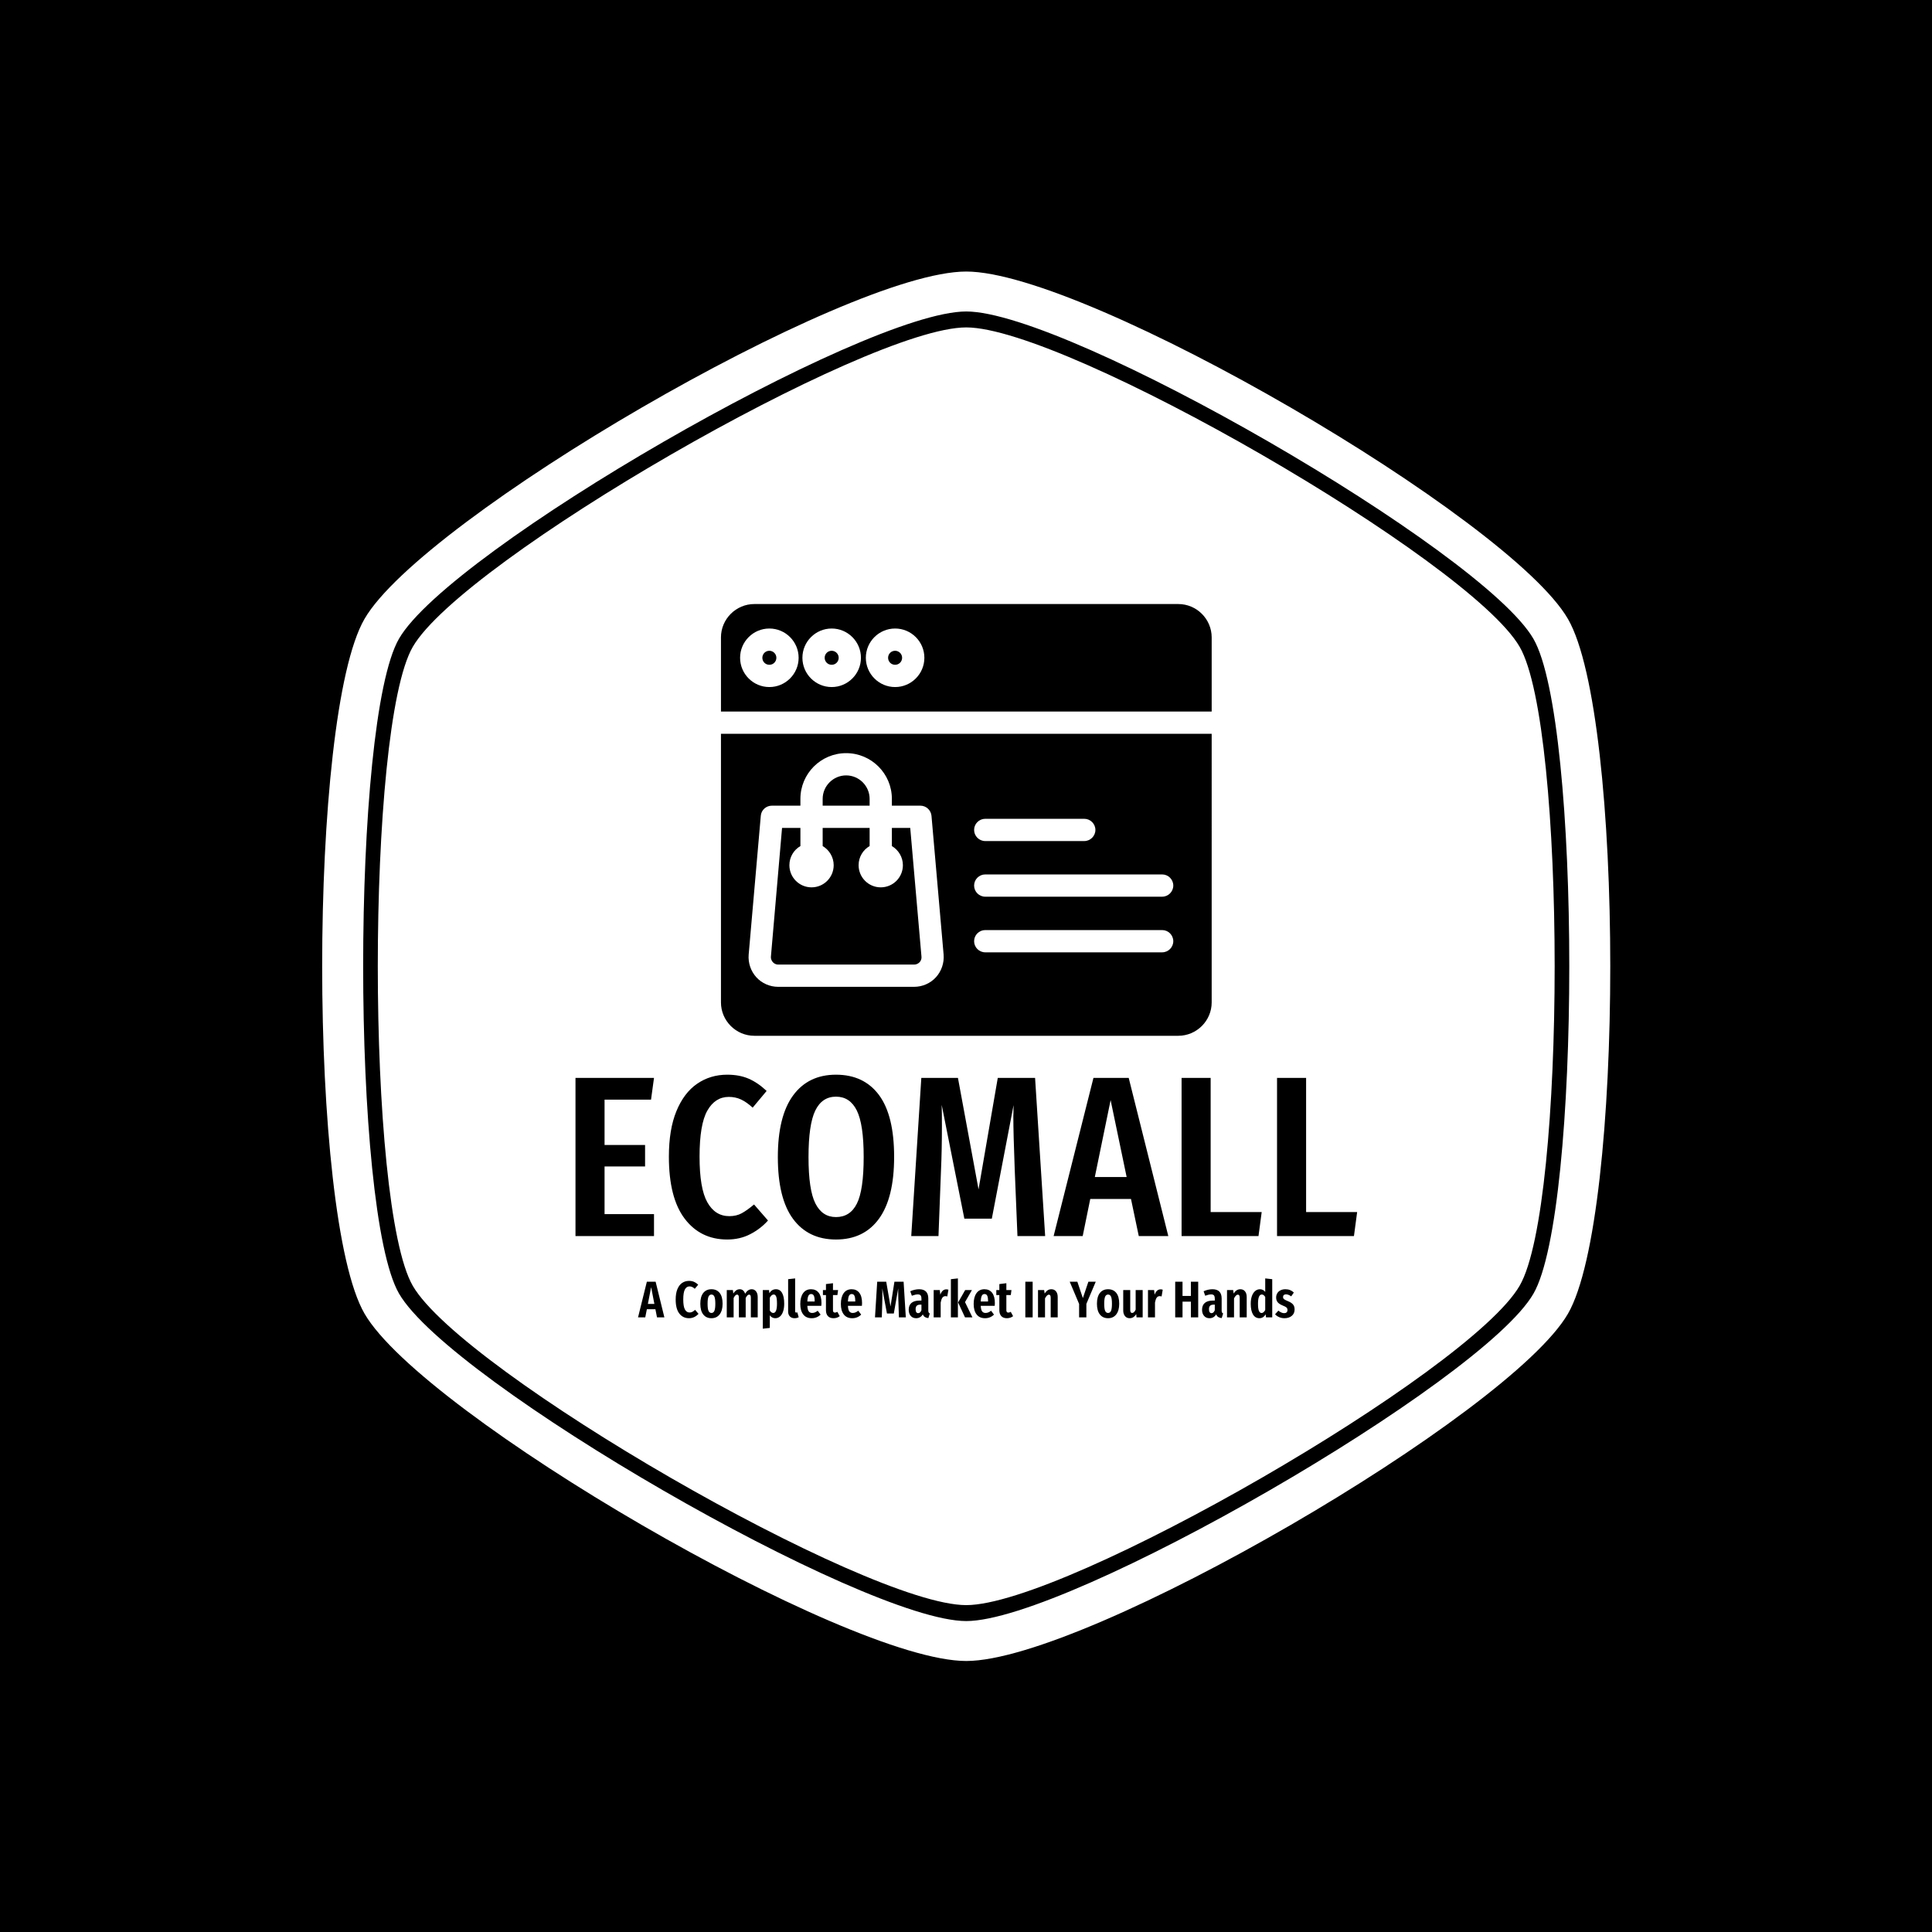 <svg xmlns="http://www.w3.org/2000/svg" version="1.1" xmlns:xlink="http://www.w3.org/1999/xlink" xmlns:svgjs="http://svgjs.dev/svgjs" width="1500" height="1500" viewBox="0 0 1500 1500"><rect width="1500" height="1500" fill="#000000"></rect><g transform="matrix(0.667,0,0,0.667,250,187.667)"><svg viewBox="0 0 320 360" data-background-color="#f1ede1" preserveAspectRatio="xMidYMid meet" height="1687" width="1500" xmlns="http://www.w3.org/2000/svg" xmlns:xlink="http://www.w3.org/1999/xlink"><g id="tight-bounds" transform="matrix(1,0,0,1,0,0)"><svg viewBox="0 0 320 360" height="360" width="320"><g><svg></svg></g><g><svg viewBox="0 0 320 360" height="360" width="320"><g><path transform="translate(-21.674,-1.674) scale(3.633,3.633)" d="M87.84 28.16c-3.42-5.92-31.01-21.84-37.84-21.84-6.83 0-34.41 15.92-37.84 21.84-3.19 5.51-3.19 38.18 0 43.69 3.43 5.91 31.01 21.83 37.84 21.83 6.83 0 34.42-15.92 37.84-21.84 3.19-5.51 3.19-38.17 0-43.68zM91.14 26.25c-3.98-6.88-32.88-23.75-41.14-23.75-8.26 0-37.16 16.87-41.14 23.75-3.86 6.66-3.86 40.84 0 47.5 3.98 6.88 32.88 23.75 41.14 23.75 8.26 0 37.16-16.87 41.14-23.74 3.86-6.67 3.86-40.85 0-47.51zM88.78 72.39c-3.51 6.07-31.78 22.38-38.78 22.38-7 0-35.27-16.32-38.78-22.39-3.27-5.65-3.27-39.13 0-44.78 3.51-6.06 31.78-22.37 38.78-22.37 7 0 35.27 16.32 38.78 22.38 3.27 5.65 3.27 39.13 0 44.78z" fill="#ffffff" fill-rule="nonzero" stroke="none" stroke-width="1" stroke-linecap="butt" stroke-linejoin="miter" stroke-miterlimit="10" stroke-dasharray="" stroke-dashoffset="0" font-family="none" font-weight="none" font-size="none" text-anchor="none" style="mix-blend-mode: normal" data-fill-palette-color="tertiary"></path></g><g transform="matrix(1,0,0,1,62.913,90)"><svg viewBox="0 0 194.173 180" height="180" width="194.173"><g><svg viewBox="0 0 224 207.65" height="180" width="194.173"><g transform="matrix(1,0,0,1,0,134.868)"><svg viewBox="0 0 224 72.782" height="72.782" width="224"><g id="textblocktransform"><svg viewBox="0 0 224 72.782" height="72.782" width="224" id="textblock"><g><svg viewBox="0 0 224 47.227" height="47.227" width="224"><g transform="matrix(1,0,0,1,0,0)"><svg width="224" viewBox="3 -35.25 170.74 36" height="47.227" data-palette-color="#f1ede1"><path d="M3-34.55L20.15-34.55 19.5-29.8 9.35-29.8 9.35-19.9 18.2-19.9 18.2-15.2 9.35-15.2 9.35-4.8 20.15-4.8 20.15 0 3 0 3-34.55ZM36.15-35.25Q38.8-35.25 40.82-34.38 42.85-33.5 44.75-31.7L44.75-31.7 41.7-28.05Q40.4-29.25 39.17-29.83 37.95-30.4 36.5-30.4L36.5-30.4Q33.5-30.4 31.8-27.4 30.1-24.4 30.1-17.35L30.1-17.35Q30.1-10.4 31.8-7.38 33.5-4.35 36.6-4.35L36.6-4.35Q38.15-4.35 39.3-4.98 40.45-5.6 42-6.9L42-6.9 45.05-3.4Q43.45-1.6 41.2-0.43 38.95 0.75 36.15 0.75L36.15 0.75Q30.3 0.75 26.85-3.8 23.4-8.35 23.4-17.35L23.4-17.35Q23.4-23.3 25.05-27.3 26.7-31.3 29.57-33.27 32.45-35.25 36.15-35.25L36.15-35.25ZM59.9-35.25Q66-35.25 69.3-30.8 72.6-26.35 72.6-17.3L72.6-17.3Q72.6-8.35 69.3-3.8 66 0.75 59.9 0.75L59.9 0.75Q53.85 0.75 50.52-3.75 47.2-8.25 47.2-17.25L47.2-17.25Q47.2-26.15 50.52-30.7 53.85-35.25 59.9-35.25L59.9-35.25ZM59.9-30.45Q56.85-30.45 55.37-27.4 53.9-24.35 53.9-17.25L53.9-17.25Q53.9-10.1 55.4-7.13 56.9-4.15 59.9-4.15L59.9-4.15Q63-4.15 64.47-7.1 65.95-10.05 65.95-17.3L65.95-17.3Q65.95-24.4 64.45-27.43 62.95-30.45 59.9-30.45L59.9-30.45ZM103.39-34.55L105.59 0 99.54 0 98.94-14.6Q98.64-22.6 98.64-26L98.64-26 98.69-28.6 93.94-3.8 87.94-3.8 82.99-28.65Q83.04-27.15 83.04-24.05L83.04-24.05Q83.04-18.8 82.84-14.4L82.84-14.4 82.29 0 76.34 0 78.54-34.55 86.54-34.55 91.04-10.2 95.24-34.55 103.39-34.55ZM132.49 0L126.04 0 124.34-8.1 115.44-8.1 113.79 0 107.44 0 116.14-34.55 123.84-34.55 132.49 0ZM119.89-29.7L116.44-12.9 123.39-12.9 119.89-29.7ZM135.39-34.55L141.74-34.55 141.74-5.25 152.89-5.25 152.19 0 135.39 0 135.39-34.55ZM156.24-34.55L162.59-34.55 162.59-5.25 173.74-5.25 173.04 0 156.24 0 156.24-34.55Z" opacity="1" transform="matrix(1,0,0,1,0,0)" fill="#000000" class="wordmark-text-0" data-fill-palette-color="quaternary" id="text-0"></path></svg></g></svg></g><g transform="matrix(1,0,0,1,17.92,58.376)"><svg viewBox="0 0 188.16 14.406" height="14.406" width="188.16"><g transform="matrix(1,0,0,1,0,0)"><svg width="188.16" viewBox="-0.25 -37.8 636.67 48.75" height="14.406" data-palette-color="#f1ede1"><path d="M25.3 0L18.15 0 16.6-7.9 8.3-7.9 6.75 0-0.25 0 8.3-34.6 16.8-34.6 25.3 0ZM12.45-29.35L9.3-13.05 15.6-13.05 12.45-29.35ZM49.2-35.4Q51.9-35.4 54.02-34.48 56.15-33.55 58.1-31.7L58.1-31.7 54.75-27.75Q53.5-28.9 52.27-29.48 51.05-30.05 49.65-30.05L49.65-30.05Q46.8-30.05 45.2-27.13 43.6-24.2 43.6-17.35L43.6-17.35Q43.6-10.65 45.2-7.7 46.8-4.75 49.7-4.75L49.7-4.75Q51.25-4.75 52.42-5.38 53.59-6 55.1-7.3L55.1-7.3 58.4-3.45Q54.45 0.8 49.2 0.8L49.2 0.8Q43.25 0.8 39.75-3.78 36.25-8.35 36.25-17.35L36.25-17.35Q36.25-23.3 37.9-27.35 39.55-31.4 42.47-33.4 45.4-35.4 49.2-35.4L49.2-35.4ZM70.94-27.3Q76.04-27.3 78.89-23.75 81.74-20.2 81.74-13.25L81.74-13.25Q81.74-6.6 78.87-2.9 75.99 0.8 70.94 0.8L70.94 0.8Q65.89 0.8 63.02-2.8 60.14-6.4 60.14-13.25L60.14-13.25Q60.14-20.05 62.99-23.68 65.84-27.3 70.94-27.3L70.94-27.3ZM70.94-22.15Q68.99-22.15 68.09-20.13 67.19-18.1 67.19-13.25L67.19-13.25Q67.19-8.35 68.09-6.33 68.99-4.3 70.94-4.3L70.94-4.3Q72.89-4.3 73.79-6.35 74.69-8.4 74.69-13.25L74.69-13.25Q74.69-18.15 73.79-20.15 72.89-22.15 70.94-22.15L70.94-22.15ZM109.99-27.3Q112.59-27.3 114.19-25.23 115.79-23.15 115.79-19.75L115.79-19.75 115.79 0 109.14 0 109.14-19.05Q109.14-20.7 108.72-21.4 108.29-22.1 107.49-22.1L107.49-22.1Q105.74-22.1 104.14-18.8L104.14-18.8 104.14 0 97.54 0 97.54-19.05Q97.54-22.1 95.84-22.1L95.84-22.1Q94.04-22.1 92.44-18.8L92.44-18.8 92.44 0 85.79 0 85.79-26.5 91.74-26.5 92.14-23.15Q93.39-25.15 94.92-26.23 96.44-27.3 98.39-27.3L98.39-27.3Q100.24-27.3 101.57-26.18 102.89-25.05 103.59-22.95L103.59-22.95Q106.24-27.3 109.99-27.3L109.99-27.3ZM133.49-27.3Q137.39-27.3 139.44-23.7 141.49-20.1 141.49-13.3L141.49-13.3Q141.49-9 140.44-5.83 139.39-2.65 137.44-0.93 135.49 0.8 132.84 0.8L132.84 0.8Q129.64 0.8 127.54-2L127.54-2 127.54 10.2 120.74 10.95 120.74-26.5 126.79-26.5 127.09-23.5Q128.34-25.45 129.91-26.38 131.49-27.3 133.49-27.3L133.49-27.3ZM130.89-4.3Q134.49-4.3 134.49-13.25L134.49-13.25Q134.49-18.3 133.69-20.25 132.89-22.2 131.29-22.2L131.29-22.2Q129.24-22.2 127.54-19.1L127.54-19.1 127.54-6.65Q128.99-4.3 130.89-4.3L130.89-4.3ZM151.54 0.8Q148.64 0.8 146.96-0.95 145.29-2.7 145.29-5.7L145.29-5.7 145.29-37.05 152.09-37.8 152.09-6Q152.09-4.65 153.24-4.65L153.24-4.65Q153.74-4.65 154.24-4.85L154.24-4.85 155.54-0.15Q153.74 0.8 151.54 0.8L151.54 0.8ZM177.63-13.85Q177.63-13.3 177.48-11.2L177.48-11.2 163.93-11.2Q164.13-7.3 165.31-5.8 166.48-4.3 168.58-4.3L168.58-4.3Q170.03-4.3 171.28-4.83 172.53-5.35 173.98-6.45L173.98-6.45 176.78-2.7Q173.18 0.8 168.13 0.8L168.13 0.8Q162.78 0.8 159.93-2.85 157.08-6.5 157.08-13.05L157.08-13.05Q157.08-19.6 159.78-23.45 162.48-27.3 167.53-27.3L167.53-27.3Q172.28-27.3 174.96-23.88 177.63-20.45 177.63-13.85L177.63-13.85ZM171.03-15.4L171.03-15.8Q171.03-19.4 170.23-21.03 169.43-22.65 167.58-22.65L167.58-22.65Q165.88-22.65 165.01-21.05 164.13-19.45 163.93-15.4L163.93-15.4 171.03-15.4ZM193.03-5.4L195.33-1.2Q194.08-0.2 192.51 0.3 190.93 0.8 189.33 0.8L189.33 0.8Q185.68 0.8 183.83-1.28 181.98-3.35 181.98-6.9L181.98-6.9 181.98-21.65 179.03-21.65 179.03-26.5 181.98-26.5 181.98-32.3 188.78-33.15 188.78-26.5 193.73-26.5 193.08-21.65 188.78-21.65 188.78-6.95Q188.78-4.65 190.68-4.65L190.68-4.65Q191.33-4.65 191.83-4.83 192.33-5 193.03-5.4L193.03-5.4ZM216.98-13.85Q216.98-13.3 216.83-11.2L216.83-11.2 203.28-11.2Q203.48-7.3 204.65-5.8 205.83-4.3 207.93-4.3L207.93-4.3Q209.38-4.3 210.63-4.83 211.88-5.35 213.33-6.45L213.33-6.45 216.13-2.7Q212.53 0.8 207.48 0.8L207.48 0.8Q202.13 0.8 199.28-2.85 196.43-6.5 196.43-13.05L196.43-13.05Q196.43-19.6 199.13-23.45 201.83-27.3 206.88-27.3L206.88-27.3Q211.63-27.3 214.3-23.88 216.98-20.45 216.98-13.85L216.98-13.85ZM210.38-15.4L210.38-15.8Q210.38-19.4 209.58-21.03 208.78-22.65 206.93-22.65L206.93-22.65Q205.23-22.65 204.35-21.05 203.48-19.45 203.28-15.4L203.28-15.4 210.38-15.4ZM257.27-34.6L259.42 0 252.72 0 252.27-14.2 252.17-17.25Q252.12-18.8 252.07-20.85 252.02-22.9 252.02-25.35L252.02-25.35 252.07-28.2 247.77-3.75 241.12-3.75 236.57-28.2Q236.72-24.9 236.72-21.65L236.72-21.65Q236.72-17.95 236.57-14.05L236.57-14.05 236.12 0 229.52 0 231.67-34.6 240.42-34.6 244.57-10.55 248.37-34.6 257.27-34.6ZM281.22-6.7Q281.22-5.4 281.55-4.8 281.87-4.2 282.67-3.8L282.67-3.8 281.27 0.7Q279.17 0.45 277.87-0.38 276.57-1.2 275.92-2.95L275.92-2.95Q273.62 0.8 269.42 0.8L269.42 0.8Q266.12 0.8 264.17-1.45 262.22-3.7 262.22-7.4L262.22-7.4Q262.22-11.75 264.9-14.03 267.57-16.3 272.72-16.3L272.72-16.3 274.57-16.3 274.57-17.9Q274.57-20.35 273.77-21.33 272.97-22.3 271.02-22.3L271.02-22.3Q268.77-22.3 265.27-21L265.27-21 263.72-25.35Q265.77-26.3 268.02-26.8 270.27-27.3 272.27-27.3L272.27-27.3Q281.22-27.3 281.22-18.25L281.22-18.25 281.22-6.7ZM271.37-4.1Q273.47-4.1 274.57-7L274.57-7 274.57-12.35 273.37-12.35Q271.07-12.35 270-11.28 268.92-10.2 268.92-7.95L268.92-7.95Q268.92-6.05 269.57-5.08 270.22-4.1 271.37-4.1L271.37-4.1ZM298.67-27.2Q299.82-27.2 300.72-26.85L300.72-26.85 299.62-20.3Q298.72-20.6 297.77-20.6L297.77-20.6Q295.87-20.6 294.82-19.03 293.77-17.45 293.22-14.35L293.22-14.35 293.22 0 286.42 0 286.42-26.5 292.37-26.5 292.87-22Q294.72-27.2 298.67-27.2L298.67-27.2ZM303.12-37.05L309.92-37.8 309.92 0 303.12 0 303.12-37.05ZM316.97-26.5L323.52-26.5 316.82-14.8 324.02 0 316.82 0 310.12-14.5 316.97-26.5ZM345.76-13.85Q345.76-13.3 345.61-11.2L345.61-11.2 332.06-11.2Q332.26-7.3 333.44-5.8 334.61-4.3 336.71-4.3L336.71-4.3Q338.16-4.3 339.41-4.83 340.66-5.35 342.11-6.45L342.11-6.45 344.91-2.7Q341.31 0.8 336.26 0.8L336.26 0.8Q330.91 0.8 328.06-2.85 325.21-6.5 325.21-13.05L325.21-13.05Q325.21-19.6 327.91-23.45 330.61-27.3 335.66-27.3L335.66-27.3Q340.41-27.3 343.09-23.88 345.76-20.45 345.76-13.85L345.76-13.85ZM339.16-15.4L339.16-15.8Q339.16-19.4 338.36-21.03 337.56-22.65 335.71-22.65L335.71-22.65Q334.01-22.65 333.14-21.05 332.26-19.45 332.06-15.4L332.06-15.4 339.16-15.4ZM361.16-5.4L363.46-1.2Q362.21-0.2 360.64 0.3 359.06 0.8 357.46 0.8L357.46 0.8Q353.81 0.8 351.96-1.28 350.11-3.35 350.11-6.9L350.11-6.9 350.11-21.65 347.16-21.65 347.16-26.5 350.11-26.5 350.11-32.3 356.91-33.15 356.91-26.5 361.86-26.5 361.21-21.65 356.91-21.65 356.91-6.95Q356.91-4.65 358.81-4.65L358.81-4.65Q359.46-4.65 359.96-4.83 360.46-5 361.16-5.4L361.16-5.4ZM375.31-34.6L382.41-34.6 382.41 0 375.31 0 375.31-34.6ZM400.55-27.3Q403.4-27.3 405.05-25.25 406.7-23.2 406.7-19.75L406.7-19.75 406.7 0 399.9 0 399.9-19Q399.9-20.65 399.45-21.35 399-22.05 398.1-22.05L398.1-22.05Q396.3-22.05 394.4-18.45L394.4-18.45 394.4 0 387.6 0 387.6-26.5 393.55-26.5 394.05-23.15Q395.35-25.2 396.9-26.25 398.45-27.3 400.55-27.3L400.55-27.3ZM436.45-34.6L443.6-34.6 434.5-13.1 434.5 0 427.45 0 427.45-13.05 418.35-34.6 425.75-34.6 431.1-18.7 436.45-34.6ZM455.55-27.3Q460.65-27.3 463.5-23.75 466.35-20.2 466.35-13.25L466.35-13.25Q466.35-6.6 463.47-2.9 460.6 0.8 455.55 0.8L455.55 0.8Q450.5 0.8 447.62-2.8 444.75-6.4 444.75-13.25L444.75-13.25Q444.75-20.05 447.6-23.68 450.45-27.3 455.55-27.3L455.55-27.3ZM455.55-22.15Q453.6-22.15 452.7-20.13 451.8-18.1 451.8-13.25L451.8-13.25Q451.8-8.35 452.7-6.33 453.6-4.3 455.55-4.3L455.55-4.3Q457.5-4.3 458.4-6.35 459.3-8.4 459.3-13.25L459.3-13.25Q459.3-18.15 458.4-20.15 457.5-22.15 455.55-22.15L455.55-22.15ZM489.09-26.5L489.09 0 483.14 0 482.84-3.2Q480.39 0.8 476.49 0.8L476.49 0.8Q473.59 0.8 471.92-1.28 470.24-3.35 470.24-6.7L470.24-6.7 470.24-26.5 477.04-26.5 477.04-7.05Q477.04-4.3 478.89-4.3L478.89-4.3Q480.79-4.3 482.29-7.5L482.29-7.5 482.29-26.5 489.09-26.5ZM506.49-27.2Q507.64-27.2 508.54-26.85L508.54-26.85 507.44-20.3Q506.54-20.6 505.59-20.6L505.59-20.6Q503.69-20.6 502.64-19.03 501.59-17.45 501.04-14.35L501.04-14.35 501.04 0 494.24 0 494.24-26.5 500.19-26.5 500.69-22Q502.54-27.2 506.49-27.2L506.49-27.2ZM542.94 0L535.84 0 535.84-15.25 527.74-15.25 527.74 0 520.64 0 520.64-34.6 527.74-34.6 527.74-20.8 535.84-20.8 535.84-34.6 542.94-34.6 542.94 0ZM565.68-6.7Q565.68-5.4 566.01-4.8 566.33-4.2 567.13-3.8L567.13-3.8 565.73 0.7Q563.63 0.45 562.33-0.38 561.03-1.2 560.38-2.95L560.38-2.95Q558.08 0.8 553.88 0.8L553.88 0.8Q550.58 0.8 548.63-1.45 546.68-3.7 546.68-7.4L546.68-7.4Q546.68-11.75 549.36-14.03 552.03-16.3 557.18-16.3L557.18-16.3 559.03-16.3 559.03-17.9Q559.03-20.35 558.23-21.33 557.43-22.3 555.48-22.3L555.48-22.3Q553.23-22.3 549.73-21L549.73-21 548.18-25.35Q550.23-26.3 552.48-26.8 554.73-27.3 556.73-27.3L556.73-27.3Q565.68-27.3 565.68-18.25L565.68-18.25 565.68-6.7ZM555.83-4.1Q557.93-4.1 559.03-7L559.03-7 559.03-12.35 557.83-12.35Q555.53-12.35 554.46-11.28 553.38-10.2 553.38-7.95L553.38-7.95Q553.38-6.05 554.03-5.08 554.68-4.1 555.83-4.1L555.83-4.1ZM583.83-27.3Q586.68-27.3 588.33-25.25 589.98-23.2 589.98-19.75L589.98-19.75 589.98 0 583.18 0 583.18-19Q583.18-20.65 582.73-21.35 582.28-22.05 581.38-22.05L581.38-22.05Q579.58-22.05 577.68-18.45L577.68-18.45 577.68 0 570.88 0 570.88-26.5 576.83-26.5 577.33-23.15Q578.63-25.2 580.18-26.25 581.73-27.3 583.83-27.3L583.83-27.3ZM607.93-37.8L614.73-37.05 614.73 0 608.68 0 608.38-2.95Q606.03 0.8 602.33 0.8L602.33 0.8Q598.23 0.8 596.05-2.88 593.88-6.55 593.88-13.25L593.88-13.25Q593.88-17.5 595-20.68 596.13-23.85 598.18-25.58 600.23-27.3 602.83-27.3L602.83-27.3Q605.93-27.3 607.93-24.7L607.93-24.7 607.93-37.8ZM604.38-4.25Q606.33-4.25 607.93-7.15L607.93-7.15 607.93-19.8Q607.18-21 606.38-21.6 605.58-22.2 604.63-22.2L604.63-22.2Q600.93-22.2 600.93-13.25L600.93-13.25Q600.93-8.3 601.83-6.28 602.73-4.25 604.38-4.25L604.38-4.25ZM627.52-27.3Q629.97-27.3 632.05-26.48 634.12-25.65 635.67-24.1L635.67-24.1 633.12-20.4Q630.42-22.35 628.07-22.35L628.07-22.35Q626.72-22.35 625.97-21.68 625.22-21 625.22-19.75L625.22-19.75Q625.22-18.9 625.6-18.32 625.97-17.75 626.92-17.18 627.87-16.6 629.82-15.8L629.82-15.8Q633.22-14.45 634.82-12.63 636.42-10.8 636.42-7.7L636.42-7.7Q636.42-3.75 633.67-1.48 630.92 0.8 626.62 0.8L626.62 0.8Q623.87 0.8 621.52-0.2 619.17-1.2 617.47-3L617.47-3 620.67-6.55Q623.67-4.1 626.32-4.1L626.32-4.1Q627.82-4.1 628.67-4.9 629.52-5.7 629.52-7.1L629.52-7.1Q629.52-8.65 628.62-9.53 627.72-10.4 624.92-11.5L624.92-11.5Q621.47-12.9 620-14.7 618.52-16.5 618.52-19.3L618.52-19.3Q618.52-21.55 619.6-23.38 620.67-25.2 622.72-26.25 624.77-27.3 627.52-27.3L627.52-27.3Z" opacity="1" transform="matrix(1,0,0,1,0,0)" fill="#000000" class="slogan-text-1" data-fill-palette-color="quaternary" id="text-1"></path></svg></g></svg></g></svg></g></svg></g><g transform="matrix(1,0,0,1,41.691,0)"><svg viewBox="0 0 140.618 123.719" height="123.719" width="140.618"><g><svg xmlns="http://www.w3.org/2000/svg" xmlns:xlink="http://www.w3.org/1999/xlink" version="1.1" x="0" y="0" viewBox="35.5 62 441 388" style="enable-background:new 0 0 512 512;" xml:space="preserve" height="123.719" width="140.618" class="icon-icon-0" data-fill-palette-color="quaternary" id="icon-0"><g fill="#f1ede1" data-fill-palette-color="quaternary"><g fill="#f1ede1" data-fill-palette-color="quaternary"><g fill="#f1ede1" data-fill-palette-color="quaternary"><path d="M35.5 420c0 16.5 13.5 30 30 30h381c16.5 0 30-13.5 30-30V178.6h-441V420zM273 255h89c5.5 0 10 4.5 10 10s-4.5 10-10 10h-89c-5.5 0-10-4.5-10-10S267.5 255 273 255zM273 305h159c5.5 0 10 4.5 10 10s-4.5 10-10 10H273c-5.5 0-10-4.5-10-10S267.5 305 273 305zM273 355h159c5.5 0 10 4.5 10 10s-4.5 10-10 10H273c-5.5 0-10-4.5-10-10S267.5 355 273 355zM60.4 377.1l10.9-124.8c0.4-5.2 4.8-9.1 10-9.1h25.6v-6.1c0-22.7 18.4-41.1 41.1-41.1s41.1 18.4 41.1 41.1v6.1h25.6c5.2 0 9.5 4 10 9.1l10.9 124.8c0.6 7.4-1.9 14.8-6.9 20.3s-12.2 8.6-19.6 8.6H86.9c-7.4 0-14.6-3.1-19.6-8.6C62.3 391.9 59.8 384.5 60.4 377.1z" fill="#000000" data-fill-palette-color="quaternary"></path></g></g><g fill="#f1ede1" data-fill-palette-color="quaternary"><g fill="#f1ede1" data-fill-palette-color="quaternary"><path d="M86.9 386h122.2c2.5 0 4.1-1.3 4.9-2.1s1.9-2.5 1.7-5l-10.1-115.7h-16.5v16.3c5.9 3.5 9.9 9.9 9.9 17.2 0 11-8.9 19.9-19.9 19.9s-19.9-8.9-19.9-19.9c0-7.4 4-13.8 9.9-17.2v-16.3h-42.2v16.3c5.9 3.5 9.9 9.9 9.9 17.2 0 11-8.9 19.9-19.9 19.9S97 307.7 97 296.7c0-7.4 4-13.8 9.9-17.2v-16.3H90.4l-10 115.6c-0.2 2.5 1 4.2 1.7 5S84.4 386 86.9 386z" fill="#000000" data-fill-palette-color="quaternary"></path></g></g><g fill="#f1ede1" data-fill-palette-color="quaternary"><g fill="#f1ede1" data-fill-palette-color="quaternary"><path d="M79 104c-3.5 0-6.3 2.8-6.3 6.3s2.8 6.3 6.3 6.3 6.3-2.8 6.3-6.3S82.4 104 79 104z" fill="#000000" data-fill-palette-color="quaternary"></path></g></g><g fill="#f1ede1" data-fill-palette-color="quaternary"><g fill="#f1ede1" data-fill-palette-color="quaternary"><path d="M135 104c-3.5 0-6.3 2.8-6.3 6.3s2.8 6.3 6.3 6.3 6.3-2.8 6.3-6.3S138.4 104 135 104z" fill="#000000" data-fill-palette-color="quaternary"></path></g></g><g fill="#f1ede1" data-fill-palette-color="quaternary"><g fill="#f1ede1" data-fill-palette-color="quaternary"><path d="M446.5 62h-381c-16.5 0-30 13.5-30 30v66.6h441V92C476.5 75.5 463 62 446.5 62zM79 136.6c-14.5 0-26.3-11.8-26.3-26.3S64.5 84 79 84s26.3 11.8 26.3 26.3S93.5 136.6 79 136.6zM135 136.6c-14.5 0-26.3-11.8-26.3-26.3S120.5 84 135 84s26.3 11.8 26.3 26.3S149.5 136.6 135 136.6zM192 136.6c-14.5 0-26.3-11.8-26.3-26.3S177.5 84 192 84s26.3 11.8 26.3 26.3S206.5 136.6 192 136.6z" fill="#000000" data-fill-palette-color="quaternary"></path></g></g><g fill="#f1ede1" data-fill-palette-color="quaternary"><g fill="#f1ede1" data-fill-palette-color="quaternary"><path d="M192 104c-3.5 0-6.3 2.8-6.3 6.3s2.8 6.3 6.3 6.3 6.3-2.8 6.3-6.3S195.4 104 192 104z" fill="#000000" data-fill-palette-color="quaternary"></path></g></g><g fill="#f1ede1" data-fill-palette-color="quaternary"><g fill="#f1ede1" data-fill-palette-color="quaternary"><path d="M169.1 237.1c0-11.6-9.5-21.1-21.1-21.1s-21.1 9.5-21.1 21.1v6.1h42.2V237.1z" fill="#000000" data-fill-palette-color="quaternary"></path></g></g></g></svg></g></svg></g><g></g></svg></g></svg></g></svg></g><defs></defs></svg><rect width="320" height="360" fill="none" stroke="none" visibility="hidden"></rect></g></svg></g></svg>